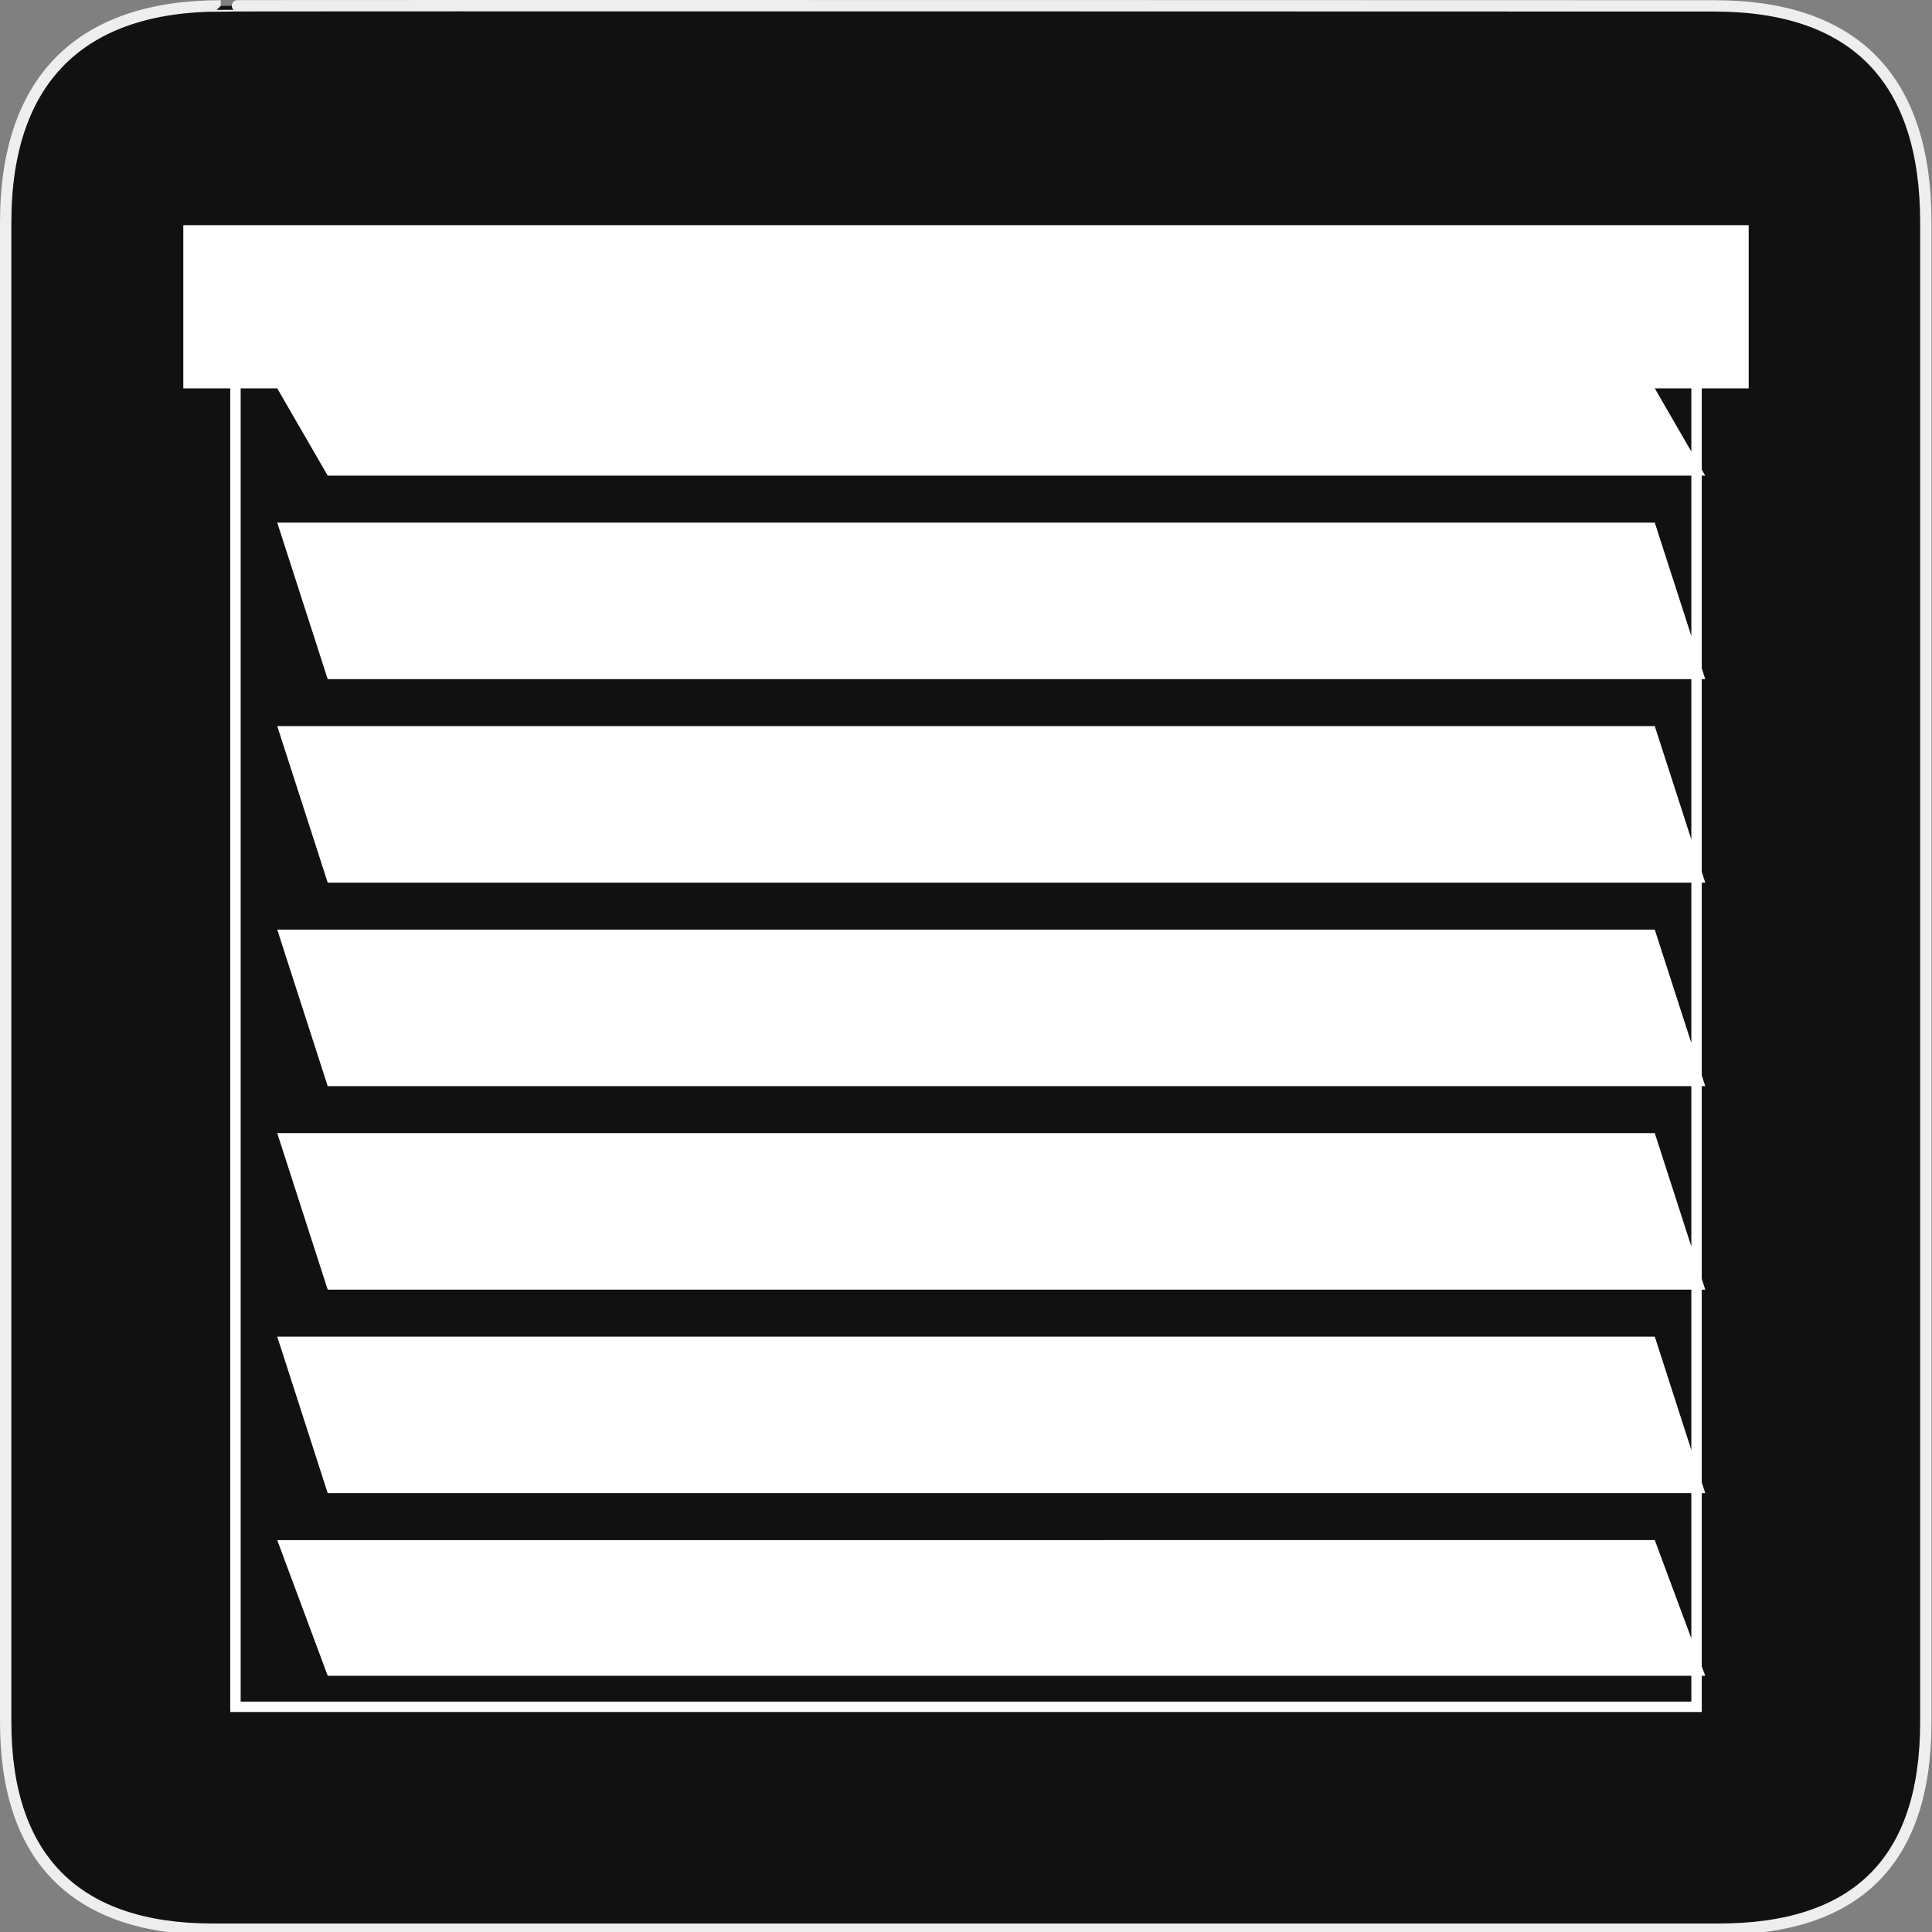<?xml version="1.0" encoding="utf-8"?>
<!-- Generator: Adobe Illustrator 15.0.0, SVG Export Plug-In . SVG Version: 6.00 Build 0)  -->
<!DOCTYPE svg PUBLIC "-//W3C//DTD SVG 1.1//EN" "http://www.w3.org/Graphics/SVG/1.1/DTD/svg11.dtd">
<svg version="1.1" xmlns="http://www.w3.org/2000/svg" xmlns:xlink="http://www.w3.org/1999/xlink" x="0px" y="0px" width="580px"
	 height="580px" viewBox="0 0 580 580" enable-background="new 0 0 580 580" xml:space="preserve">
<rect x="0" y="0" width="580" height="580" fill="#808080" stroke="none"/>
<g id="Layer_1">
	<g id="Layer_2">
		<g id="g1327">
			<path id="path1329" fill="#111111" stroke="#EEEEEE" stroke-width="3.408" d="M66.275,1.768
				c-41.335,0-64.571,21.371-64.571,65.036v450.123c0,40.844,20.895,62.229,62.192,62.229h452.024
				c41.307,0,62.229-20.315,62.229-62.229V66.804c0-42.602-20.923-65.036-63.521-65.036C514.625,1.768,66.133,1.625,66.275,1.768z"
				/>
		</g>
	</g>
</g>
<g id="Layer_2_1_">
	<path fill="#FFFFFF" d="M524.969,116.582V67.603H55.03v48.979h14.087v397.38h441.766v-10.882h1.045l-1.045-2.809v-52.018h1.045
		l-1.045-3.24v-57.853h1.045l-1.045-3.24V326.07h1.045l-1.045-3.24v-57.852h1.045l-1.045-3.24v-57.852h1.045l-1.045-3.24v-57.852
		h1.045l-1.045-1.807v-24.404H524.969z M507.75,190.93l-10.977-34.039H83.226l15.153,46.994H507.75v48.137l-10.977-34.039H83.226
		l15.153,46.994H507.75v48.137l-10.977-34.039H83.226l15.153,46.994H507.75v48.137l-10.977-34.039H83.226l15.153,46.994H507.75
		V435.3l-10.977-34.039H83.226l15.153,46.994H507.75v43.599l-10.977-29.501H83.226l15.153,40.729H507.75v7.749H72.25V116.582h10.976
		l15.153,26.211H507.75V190.93z M507.75,135.567l-10.977-18.985h10.977V135.567z"/>
</g>
</svg>
